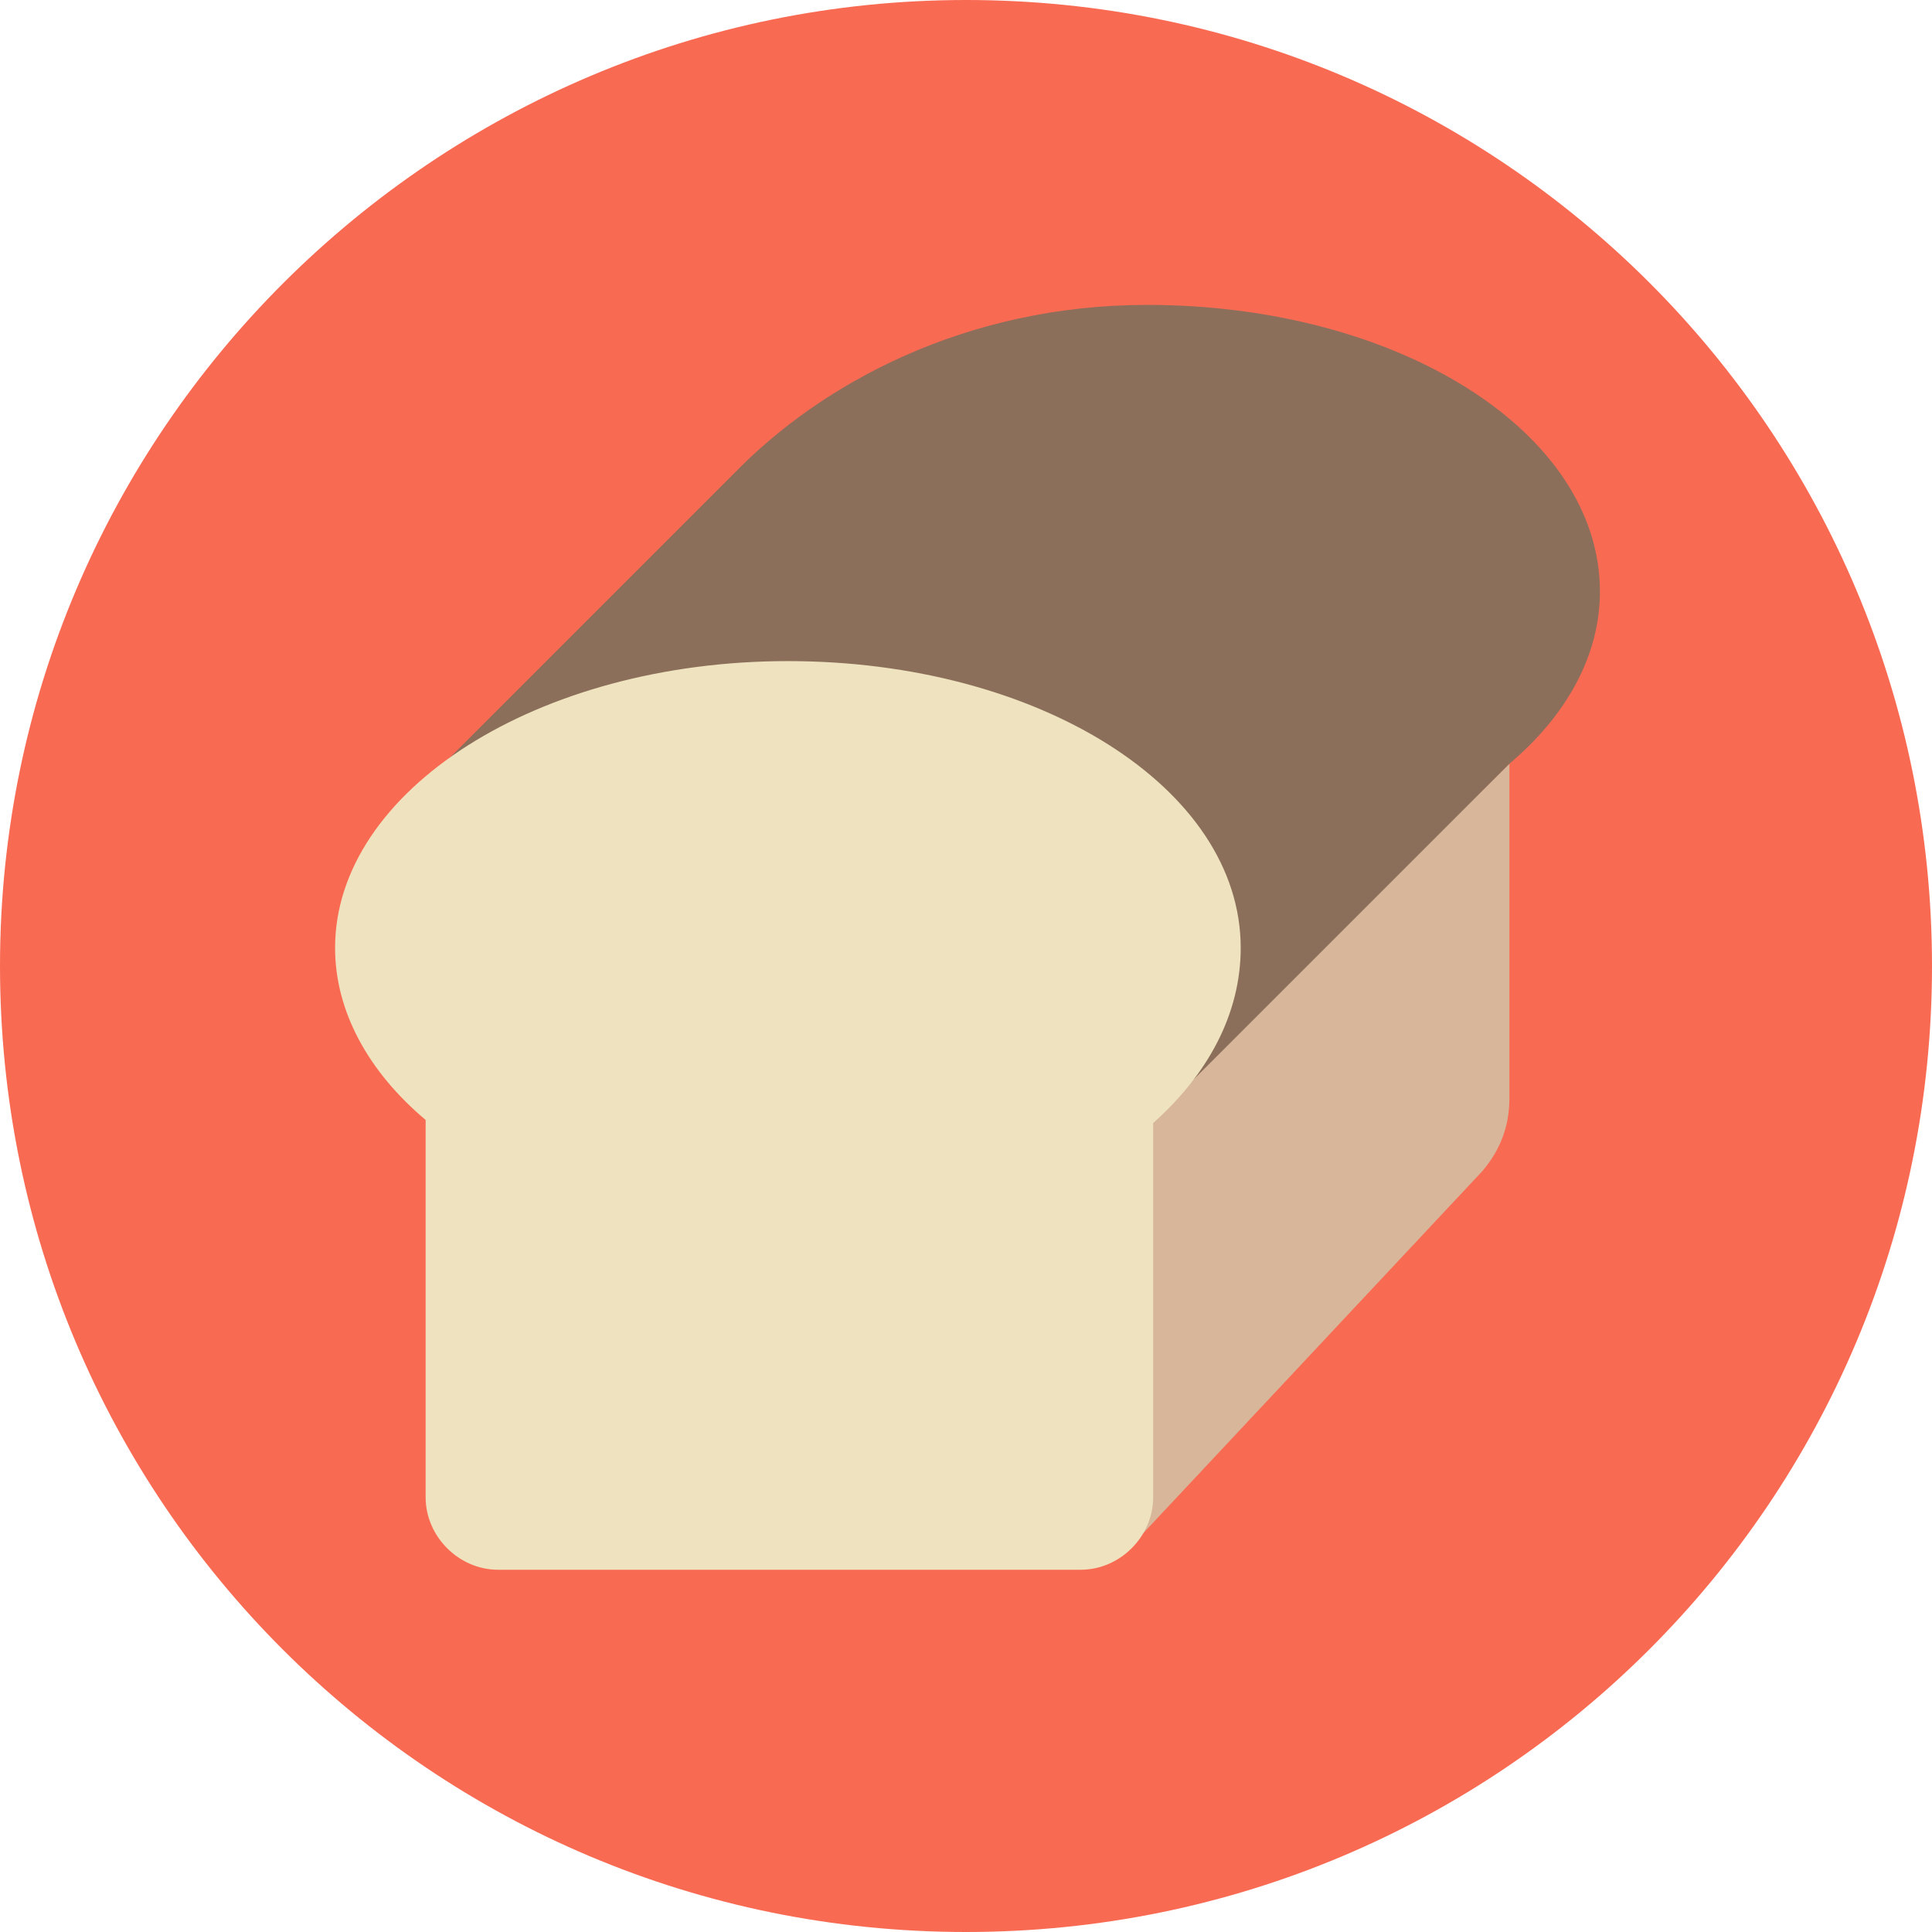 <svg xmlns="http://www.w3.org/2000/svg" viewBox="0 0 64 64">
  <path fill="#F96A53" d="M32 0c17.7 0 32 14.3 32 32S49.7 64 32 64 0 49.7 0 32 14.4 0 32 0z"/>
  <path fill="#D8B69A" d="M37.3 51.4L35 40l15-14.7v11.1c0 .9-.3 1.7-.9 2.4L37.3 51.4z"/>
  <path fill="#8C6F5B" d="M38.1 37.2L50 25.3c1.9-1.6 3-3.6 3-5.7 0-5.3-6.7-9.5-15-9.5-6 0-10.8 2.6-13.7 5.6l-9.8 9.8 23.6 11.7z"/>
  <path fill="#EFE3BF" d="M41.1 31.4c0-5.3-6.7-9.5-15-9.5s-15 4.3-15 9.5c0 2.1 1.1 4.1 3 5.7v12.5c0 1.3 1.1 2.4 2.4 2.4h19.3c1.3 0 2.4-1.1 2.4-2.4V37.2c1.8-1.6 2.9-3.6 2.9-5.8z"/>
  <defs>
    <path id="a" d="M38.1 37.2L50 25.3c1.9-1.6 3-3.6 3-5.7 0-5.3-6.7-9.5-15-9.5-6 0-10.8 2.6-13.7 5.6l-9.8 9.8 23.6 11.7z"/>
  </defs>
</svg>
